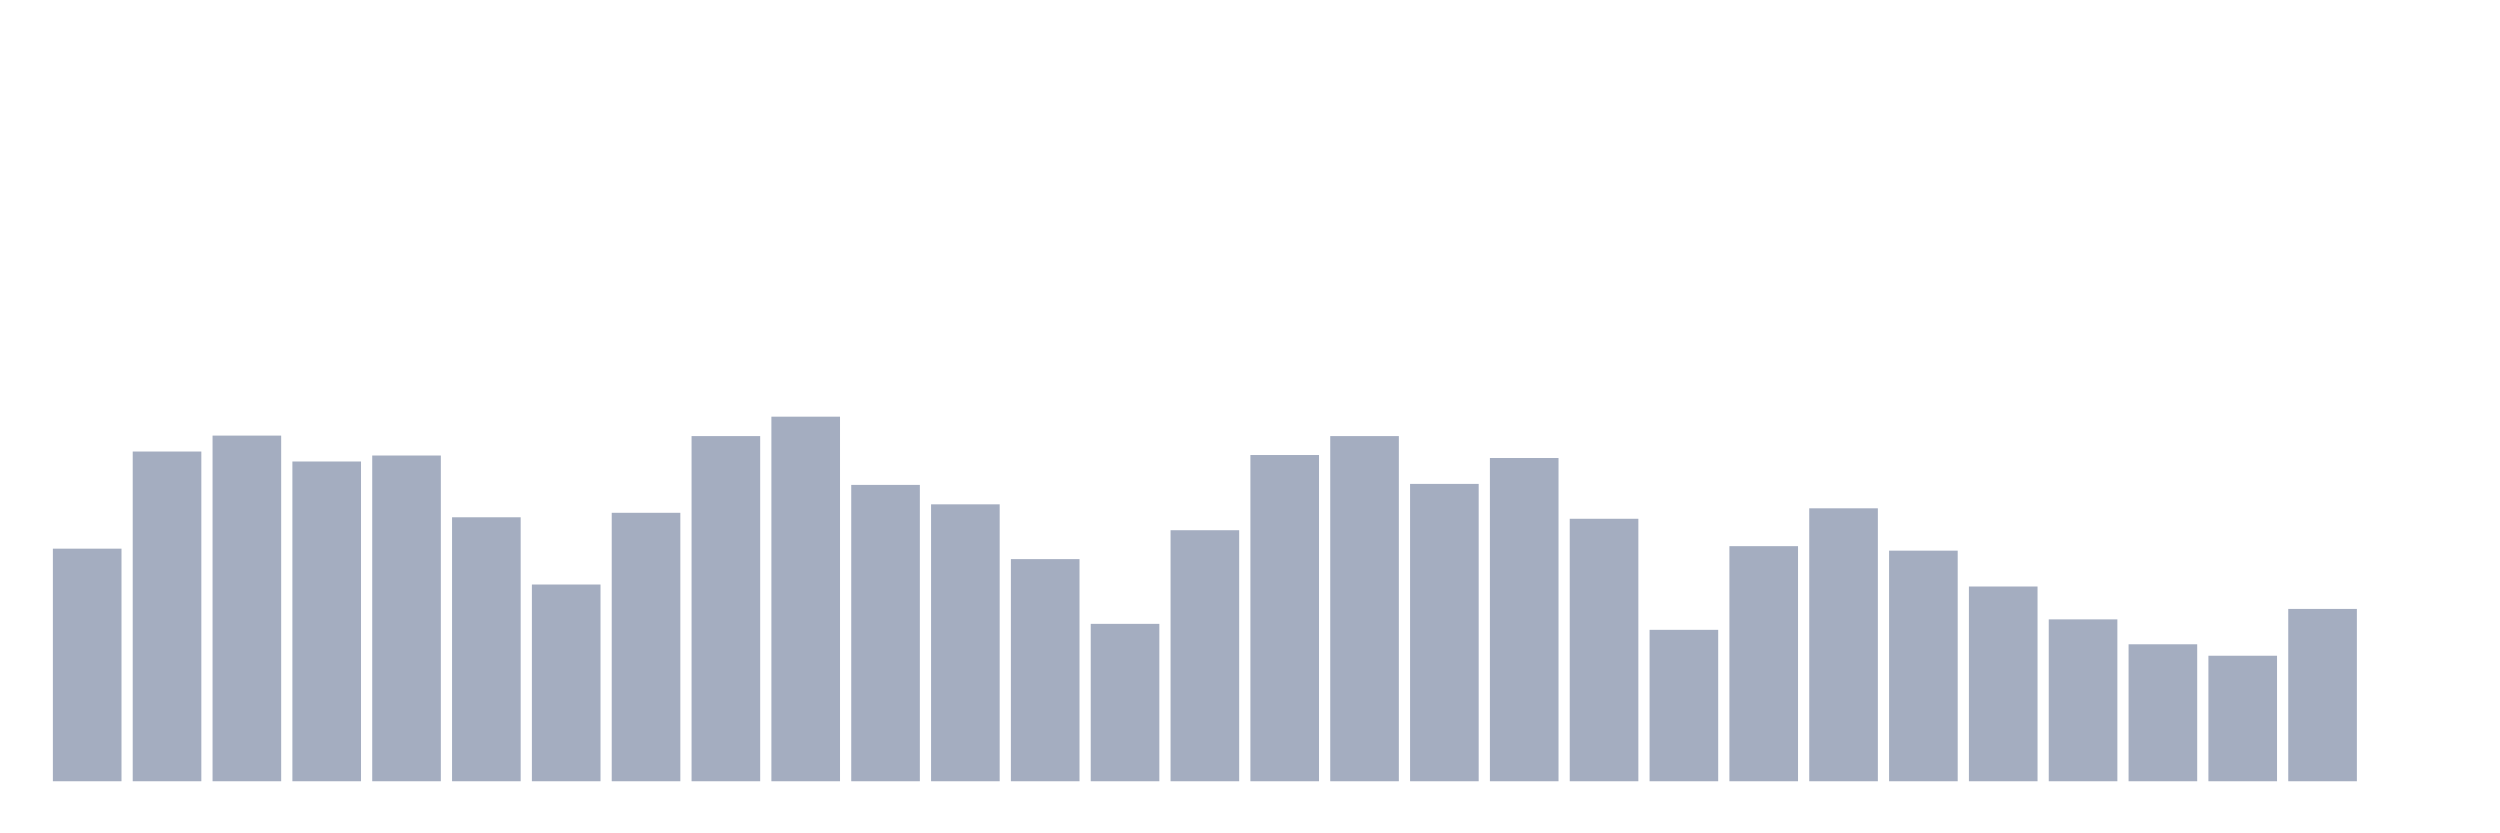 <svg xmlns="http://www.w3.org/2000/svg" viewBox="0 0 480 160"><g transform="translate(10,10)"><rect class="bar" x="0.153" width="13.175" y="95.342" height="44.658" fill="rgb(164,173,192)"></rect><rect class="bar" x="15.482" width="13.175" y="76.694" height="63.306" fill="rgb(164,173,192)"></rect><rect class="bar" x="30.81" width="13.175" y="73.634" height="66.366" fill="rgb(164,173,192)"></rect><rect class="bar" x="46.138" width="13.175" y="78.607" height="61.393" fill="rgb(164,173,192)"></rect><rect class="bar" x="61.466" width="13.175" y="77.459" height="62.541" fill="rgb(164,173,192)"></rect><rect class="bar" x="76.794" width="13.175" y="89.317" height="50.683" fill="rgb(164,173,192)"></rect><rect class="bar" x="92.123" width="13.175" y="102.227" height="37.773" fill="rgb(164,173,192)"></rect><rect class="bar" x="107.451" width="13.175" y="88.456" height="51.544" fill="rgb(164,173,192)"></rect><rect class="bar" x="122.779" width="13.175" y="73.73" height="66.27" fill="rgb(164,173,192)"></rect><rect class="bar" x="138.107" width="13.175" y="70" height="70" fill="rgb(164,173,192)"></rect><rect class="bar" x="153.436" width="13.175" y="83.101" height="56.899" fill="rgb(164,173,192)"></rect><rect class="bar" x="168.764" width="13.175" y="86.831" height="53.169" fill="rgb(164,173,192)"></rect><rect class="bar" x="184.092" width="13.175" y="97.35" height="42.65" fill="rgb(164,173,192)"></rect><rect class="bar" x="199.42" width="13.175" y="109.781" height="30.219" fill="rgb(164,173,192)"></rect><rect class="bar" x="214.748" width="13.175" y="91.803" height="48.197" fill="rgb(164,173,192)"></rect><rect class="bar" x="230.077" width="13.175" y="77.363" height="62.637" fill="rgb(164,173,192)"></rect><rect class="bar" x="245.405" width="13.175" y="73.73" height="66.27" fill="rgb(164,173,192)"></rect><rect class="bar" x="260.733" width="13.175" y="82.91" height="57.09" fill="rgb(164,173,192)"></rect><rect class="bar" x="276.061" width="13.175" y="77.937" height="62.063" fill="rgb(164,173,192)"></rect><rect class="bar" x="291.39" width="13.175" y="89.604" height="50.396" fill="rgb(164,173,192)"></rect><rect class="bar" x="306.718" width="13.175" y="110.929" height="29.071" fill="rgb(164,173,192)"></rect><rect class="bar" x="322.046" width="13.175" y="94.863" height="45.137" fill="rgb(164,173,192)"></rect><rect class="bar" x="337.374" width="13.175" y="87.596" height="52.404" fill="rgb(164,173,192)"></rect><rect class="bar" x="352.702" width="13.175" y="95.724" height="44.276" fill="rgb(164,173,192)"></rect><rect class="bar" x="368.031" width="13.175" y="102.609" height="37.391" fill="rgb(164,173,192)"></rect><rect class="bar" x="383.359" width="13.175" y="108.921" height="31.079" fill="rgb(164,173,192)"></rect><rect class="bar" x="398.687" width="13.175" y="113.702" height="26.298" fill="rgb(164,173,192)"></rect><rect class="bar" x="414.015" width="13.175" y="115.902" height="24.098" fill="rgb(164,173,192)"></rect><rect class="bar" x="429.344" width="13.175" y="106.913" height="33.087" fill="rgb(164,173,192)"></rect><rect class="bar" x="444.672" width="13.175" y="140" height="0" fill="rgb(164,173,192)"></rect></g></svg>